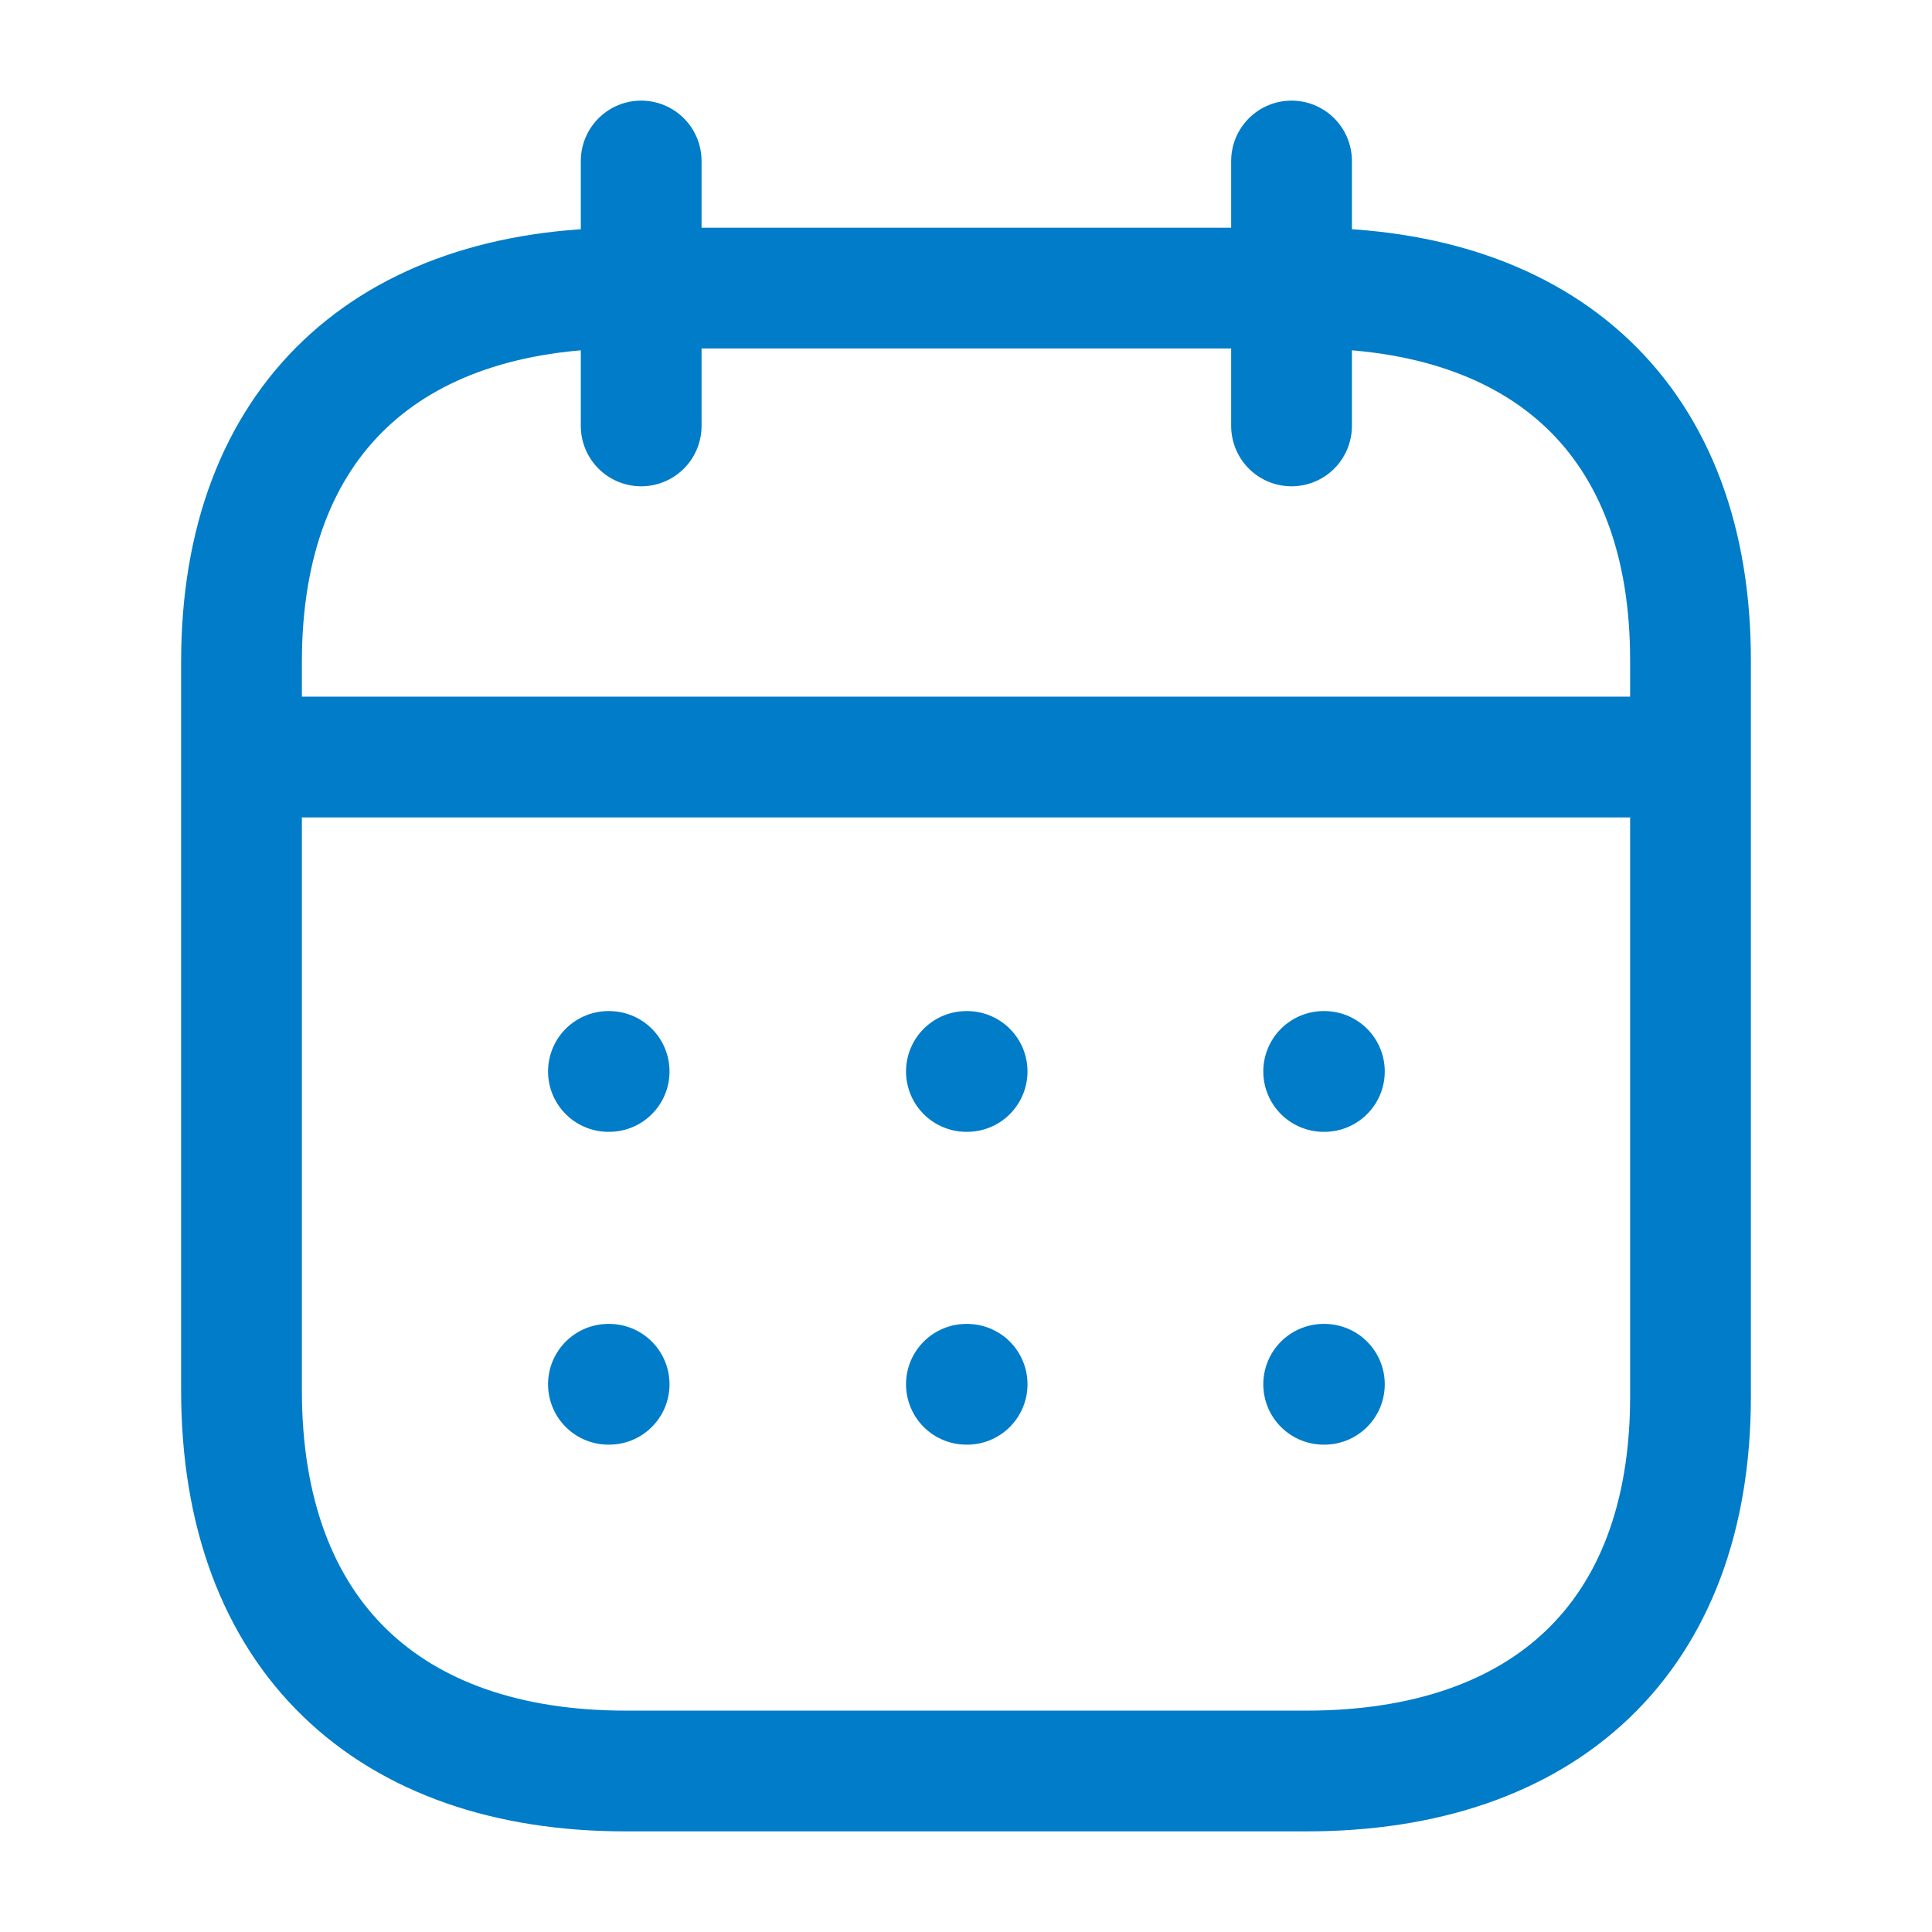 <svg xmlns="http://www.w3.org/2000/svg" width="24" height="24" viewBox="0 0 24 24"><g transform="translate(3 2)"><path d="M0,.473H17.824" transform="translate(0.093 6.931)" fill="none" stroke="#007cc8" stroke-linecap="round" stroke-linejoin="round" stroke-miterlimit="10" stroke-width="1.5"/><path d="M.459.473H.468" transform="translate(12.984 10.837)" fill="none" stroke="#007cc8" stroke-linecap="round" stroke-linejoin="round" stroke-miterlimit="10" stroke-width="1.5"/><path d="M.459.473H.468" transform="translate(8.546 10.837)" fill="none" stroke="#007cc8" stroke-linecap="round" stroke-linejoin="round" stroke-miterlimit="10" stroke-width="1.5"/><path d="M.459.473H.468" transform="translate(4.099 10.837)" fill="none" stroke="#007cc8" stroke-linecap="round" stroke-linejoin="round" stroke-miterlimit="10" stroke-width="1.5"/><path d="M.459.473H.468" transform="translate(12.984 14.723)" fill="none" stroke="#007cc8" stroke-linecap="round" stroke-linejoin="round" stroke-miterlimit="10" stroke-width="1.5"/><path d="M.459.473H.468" transform="translate(8.546 14.723)" fill="none" stroke="#007cc8" stroke-linecap="round" stroke-linejoin="round" stroke-miterlimit="10" stroke-width="1.5"/><path d="M.459.473H.468" transform="translate(4.099 14.723)" fill="none" stroke="#007cc8" stroke-linecap="round" stroke-linejoin="round" stroke-miterlimit="10" stroke-width="1.5"/><path d="M.463,0V3.291" transform="translate(12.581 0)" fill="none" stroke="#007cc8" stroke-linecap="round" stroke-linejoin="round" stroke-miterlimit="10" stroke-width="1.5"/><path d="M.463,0V3.291" transform="translate(4.502 0)" fill="none" stroke="#007cc8" stroke-linecap="round" stroke-linejoin="round" stroke-miterlimit="10" stroke-width="1.5"/><path d="M13.238,0H4.771C1.834,0,0,1.636,0,4.643v9.05c0,3.054,1.834,4.728,4.771,4.728h8.458c2.946,0,4.771-1.645,4.771-4.652V4.643C18.009,1.636,16.184,0,13.238,0Z" transform="translate(0 1.579)" fill="none" stroke="#007cc8" stroke-linecap="round" stroke-linejoin="round" stroke-miterlimit="10" stroke-width="1.5"/></g></svg>
